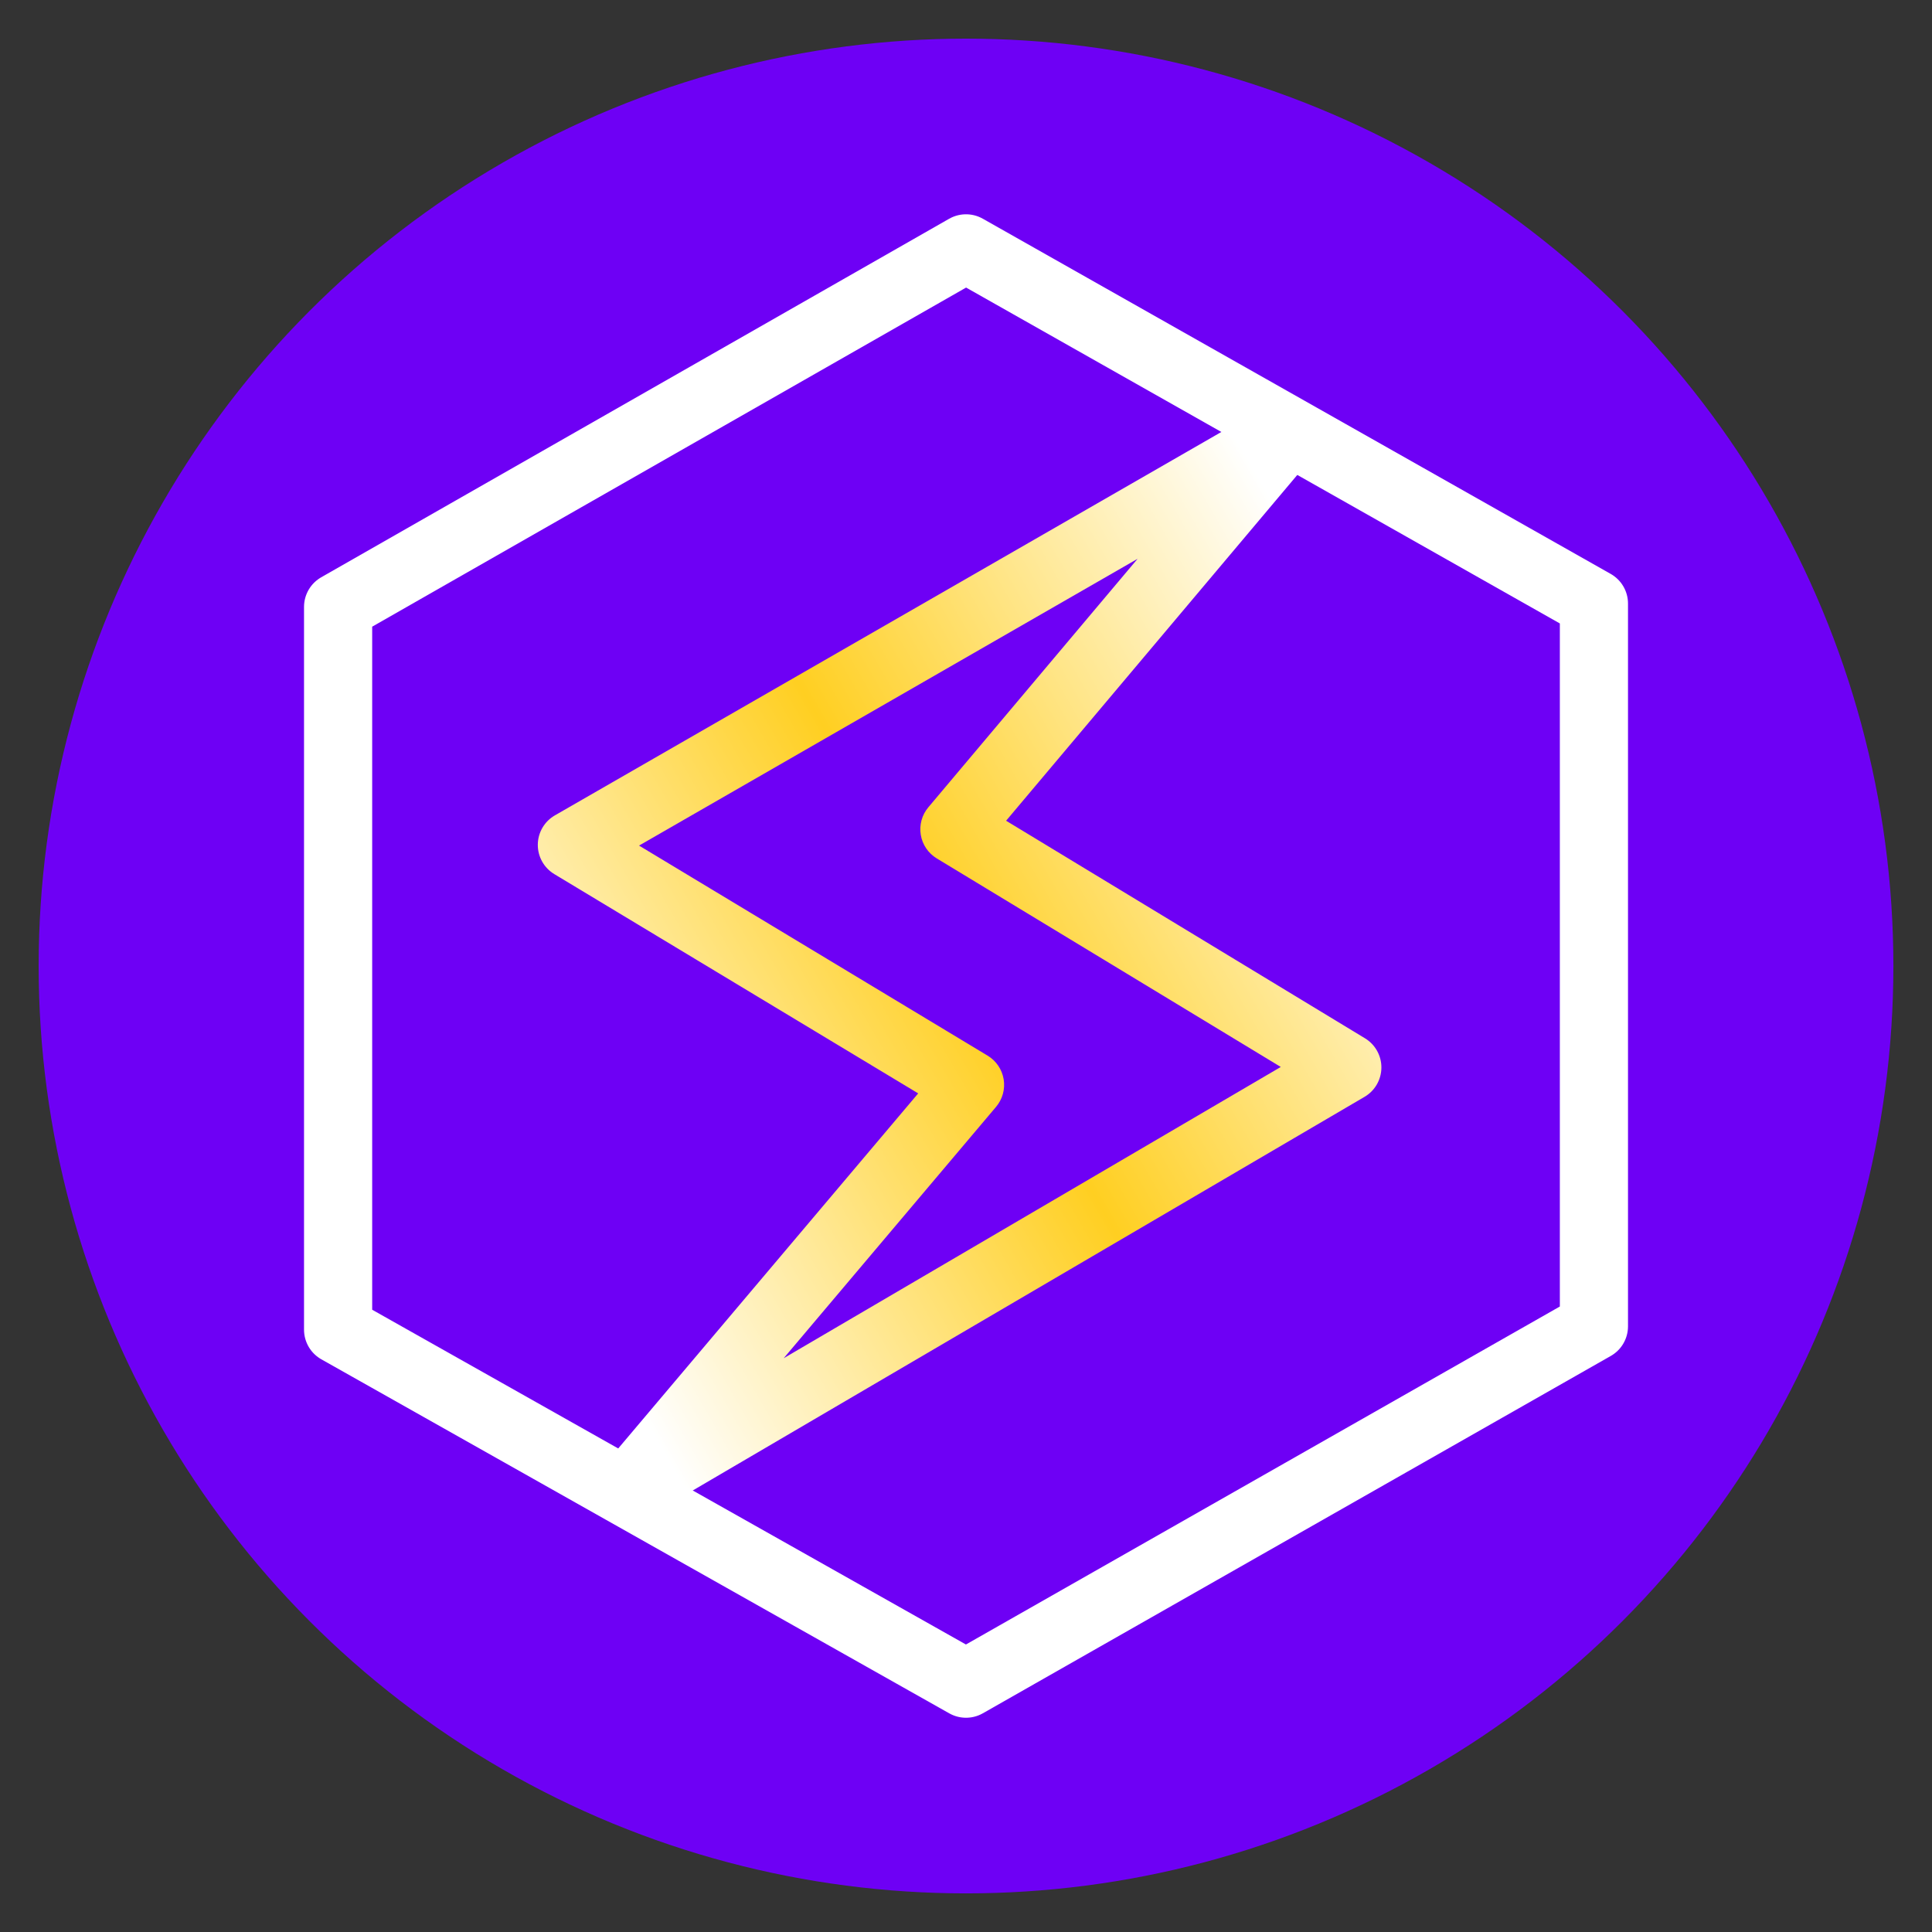 <?xml version="1.0" encoding="utf-8"?>
<!-- Generator: Adobe Illustrator 15.1.0, SVG Export Plug-In . SVG Version: 6.00 Build 0)  -->
<!DOCTYPE svg PUBLIC "-//W3C//DTD SVG 1.1//EN" "http://www.w3.org/Graphics/SVG/1.1/DTD/svg11.dtd">
<svg version="1.1" id="Layer_1" xmlns="http://www.w3.org/2000/svg" xmlns:xlink="http://www.w3.org/1999/xlink" x="0px" y="0px"
	 width="283.46px" height="283.46px" viewBox="0 0 283.46 283.46" enable-background="new 0 0 283.46 283.46" xml:space="preserve">
<rect x="0" y="0" width="283.46" height="283.46" fill="#333333" stroke="none"/>
<circle fill="#6E00F5" cx="141.732" cy="141.732" r="136.063"/>
<g>
	<path fill="none" stroke="#FFFFFF" stroke-width="10" stroke-linecap="round" stroke-linejoin="round" stroke-miterlimit="10" d="
		M232.115,159.25"/>
	<linearGradient id="SVGID_1_" gradientUnits="userSpaceOnUse" x1="66.505" y1="183.629" x2="214.725" y2="98.055">
		<stop  offset="0.07" style="stop-color:#FFFFFF"/>
		<stop  offset="0.5" style="stop-color:#FFCF21"/>
		<stop  offset="0.93" style="stop-color:#FFFFFF"/>
	</linearGradient>
	<path fill="url(#SVGID_1_)" d="M92.326,223.346c-1.435,0-2.849-0.617-3.828-1.78c-1.568-1.863-1.566-4.586,0.006-6.446l46.212-54.7
		l-53.391-32.174c-1.517-0.914-2.437-2.563-2.419-4.333c0.018-1.771,0.971-3.4,2.506-4.283L186.51,59.171
		c2.105-1.211,4.771-0.735,6.329,1.126c1.557,1.861,1.552,4.572-0.012,6.428l-45.214,53.692l52.655,31.92
		c1.507,0.913,2.421,2.552,2.408,4.313c-0.014,1.762-0.952,3.387-2.473,4.277L94.851,222.66
		C94.062,223.123,93.189,223.346,92.326,223.346z M93.76,124.063l51.143,30.82c1.254,0.756,2.114,2.023,2.353,3.469
		c0.238,1.444-0.169,2.922-1.114,4.04l-31.16,36.884l72.931-42.734l-50.477-30.599c-1.25-0.757-2.105-2.023-2.342-3.465
		c-0.237-1.441,0.168-2.914,1.109-4.032l30.702-36.459L93.76,124.063z"/>
	<path fill="none" stroke="#FFFFFF" stroke-width="10" stroke-linecap="round" stroke-linejoin="round" stroke-miterlimit="10" d="
		M92.323,218.346"/>
	
		<polygon fill="none" stroke="#FFFFFF" stroke-width="10" stroke-linecap="round" stroke-linejoin="round" stroke-miterlimit="10" points="
		49.606,89.042 141.732,36.44 233.858,88.555 233.858,194.597 141.732,247.025 49.606,195.083 	"/>
</g>
</svg>
